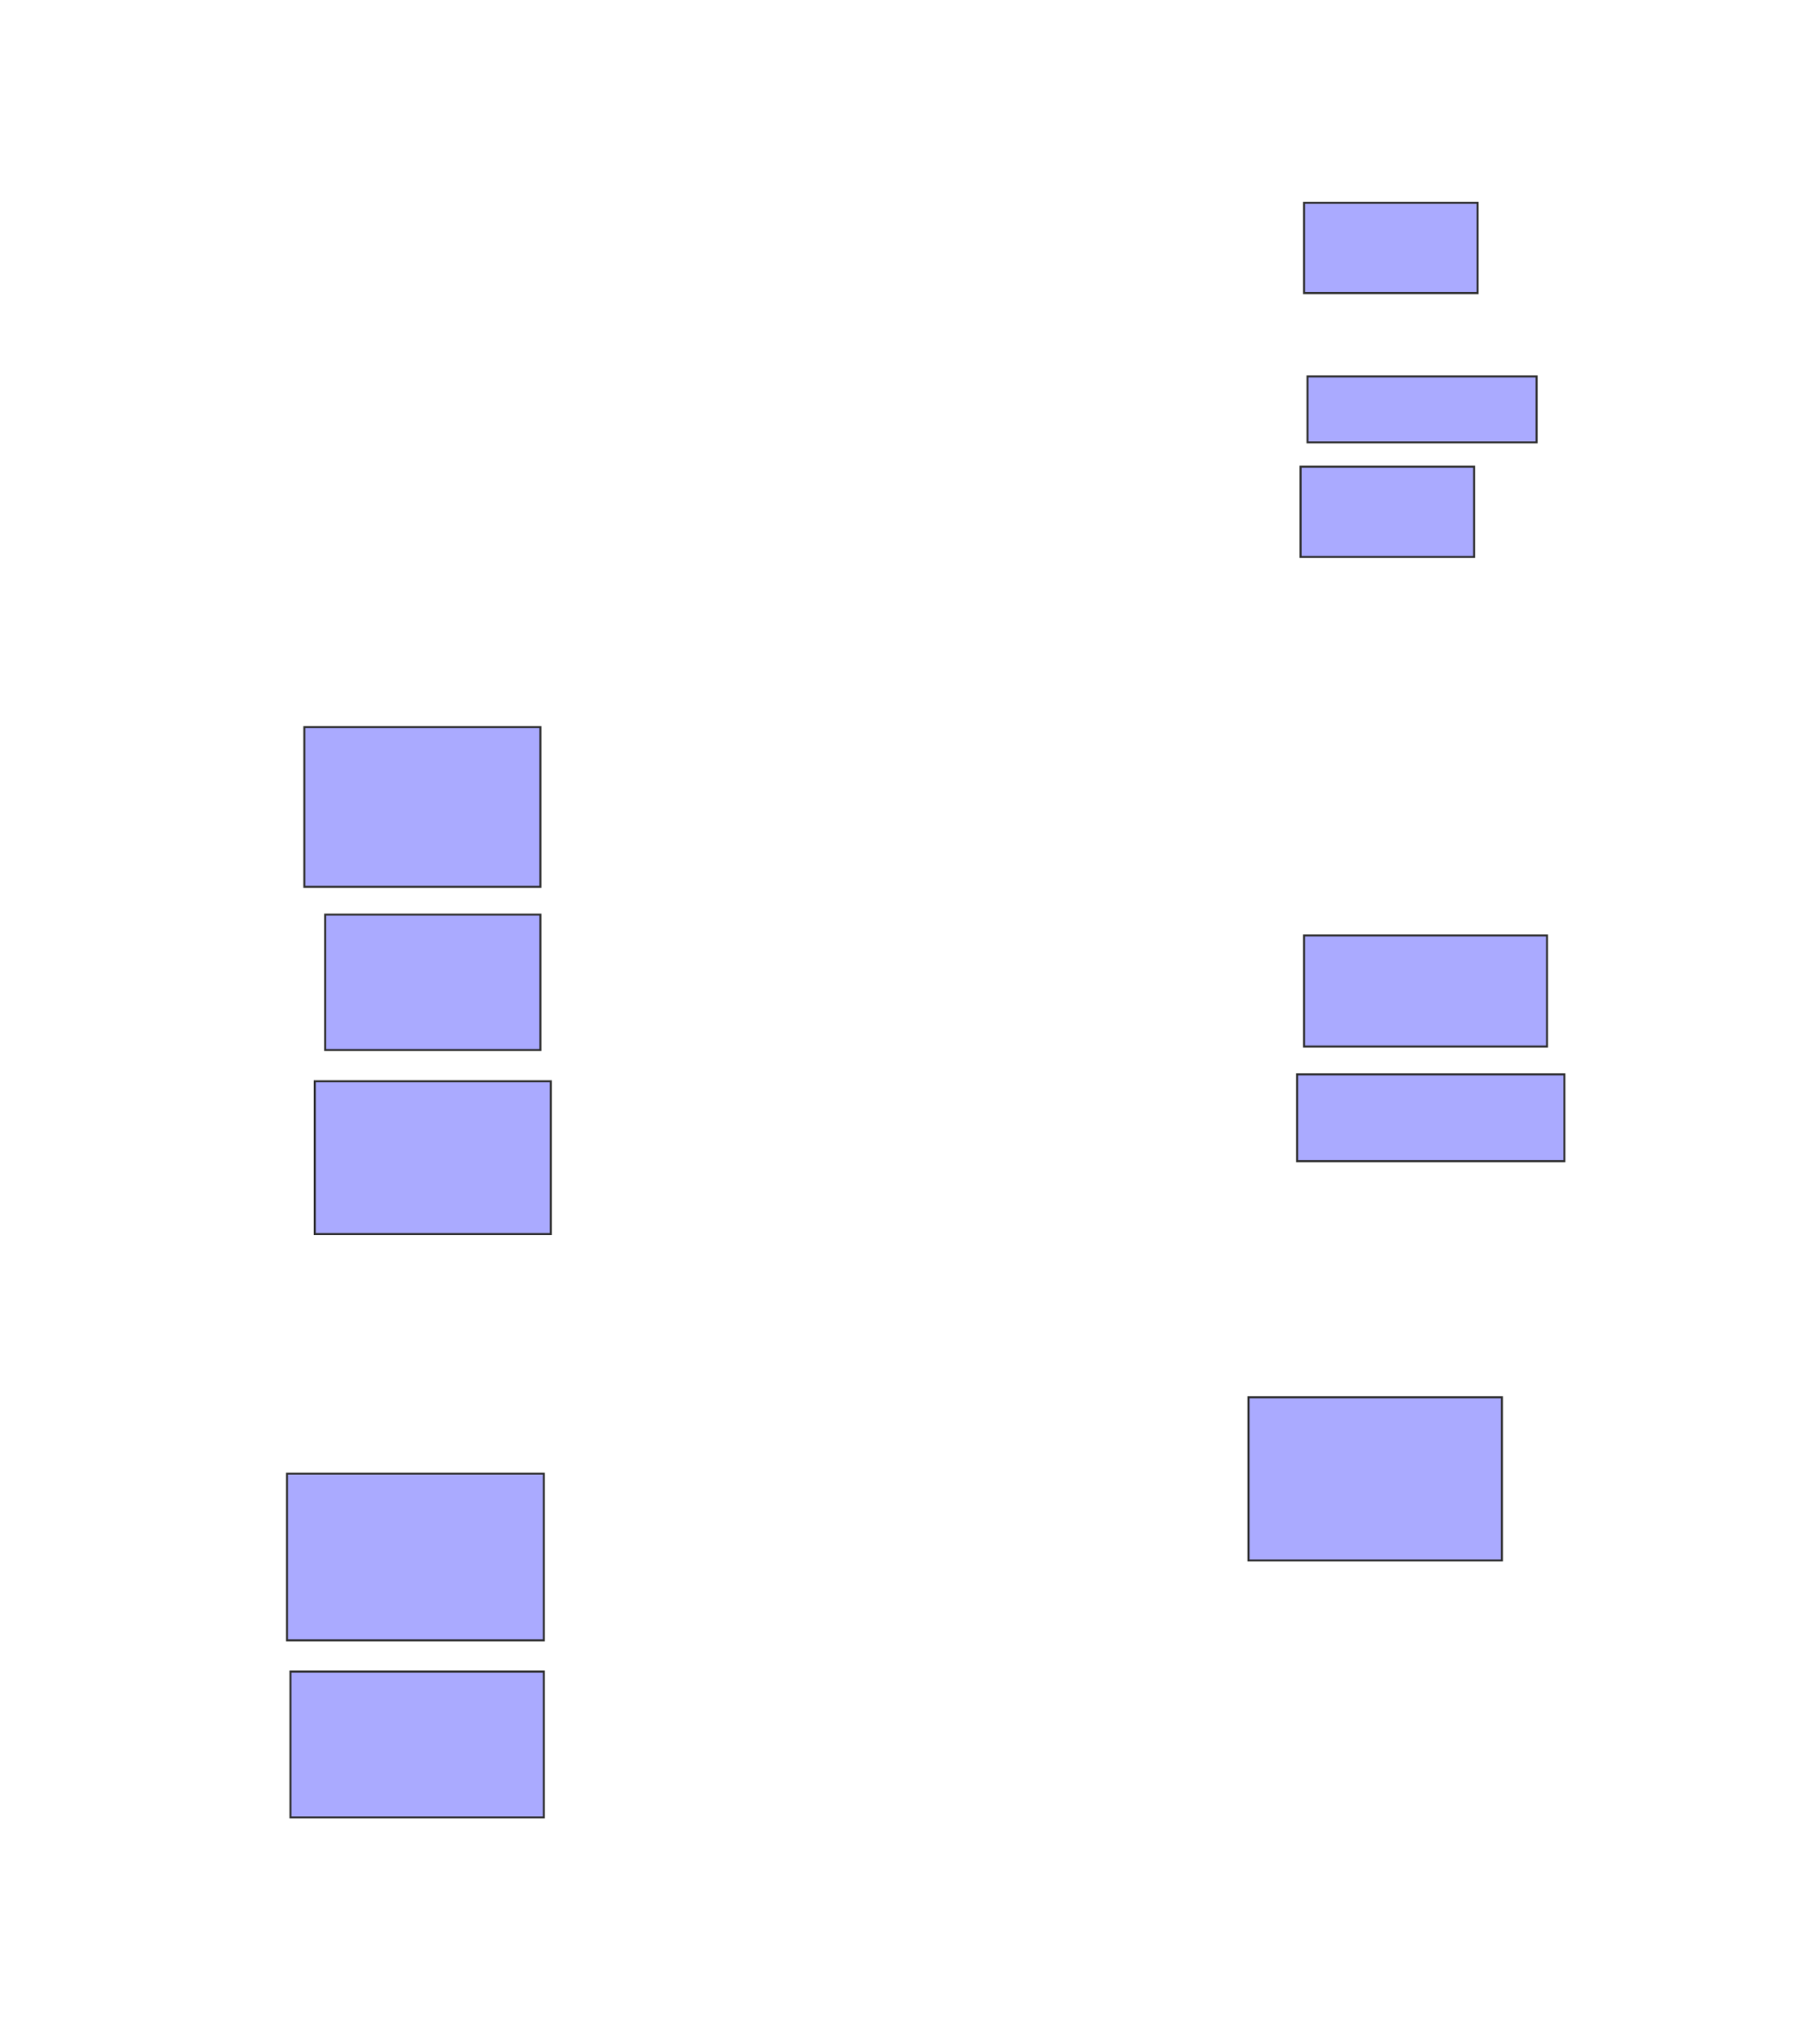 <svg xmlns="http://www.w3.org/2000/svg" width="904" height="1010">
 <!-- Created with Image Occlusion Enhanced -->
 <g>
  <title>Labels</title>
 </g>
 <g>
  <title>Masks</title>
  <rect id="3fab0e110c4f41f1bba0be0a2bb4b51c-ao-1" height="44.828" width="86.207" y="100.69" x="647.724" stroke="#2D2D2D" fill="#aaaaff"/>
  <rect id="3fab0e110c4f41f1bba0be0a2bb4b51c-ao-2" height="32.759" width="113.793" y="186.897" x="649.448" stroke="#2D2D2D" fill="#aaaaff"/>
  <rect id="3fab0e110c4f41f1bba0be0a2bb4b51c-ao-3" height="44.828" width="86.207" y="231.724" x="646" stroke="#2D2D2D" fill="#aaaaff"/>
  <rect id="3fab0e110c4f41f1bba0be0a2bb4b51c-ao-4" height="79.31" width="117.241" y="361.035" x="151.172" stroke="#2D2D2D" fill="#aaaaff"/>
  <rect id="3fab0e110c4f41f1bba0be0a2bb4b51c-ao-5" height="67.241" width="106.897" y="454.138" x="161.517" stroke="#2D2D2D" fill="#aaaaff"/>
  <rect id="3fab0e110c4f41f1bba0be0a2bb4b51c-ao-6" height="75.862" width="117.241" y="536.897" x="156.345" stroke="#2D2D2D" fill="#aaaaff"/>
  
  <rect id="3fab0e110c4f41f1bba0be0a2bb4b51c-ao-8" height="55.172" width="120.69" y="464.483" x="647.724" stroke-linecap="null" stroke-linejoin="null" stroke-dasharray="null" stroke="#2D2D2D" fill="#aaaaff"/>
  <rect id="3fab0e110c4f41f1bba0be0a2bb4b51c-ao-9" height="43.103" width="132.759" y="533.448" x="644.276" stroke-linecap="null" stroke-linejoin="null" stroke-dasharray="null" stroke="#2D2D2D" fill="#aaaaff"/>
  <rect id="3fab0e110c4f41f1bba0be0a2bb4b51c-ao-10" height="82.759" width="127.586" y="731.724" x="142.552" stroke-linecap="null" stroke-linejoin="null" stroke-dasharray="null" stroke="#2D2D2D" fill="#aaaaff"/>
  <rect id="3fab0e110c4f41f1bba0be0a2bb4b51c-ao-11" height="72.414" width="125.862" y="830" x="144.276" stroke-linecap="null" stroke-linejoin="null" stroke-dasharray="null" stroke="#2D2D2D" fill="#aaaaff"/>
  <rect id="3fab0e110c4f41f1bba0be0a2bb4b51c-ao-12" height="81.034" width="125.862" y="693.793" x="620.138" stroke-linecap="null" stroke-linejoin="null" stroke-dasharray="null" stroke="#2D2D2D" fill="#aaaaff"/>
 </g>
</svg>